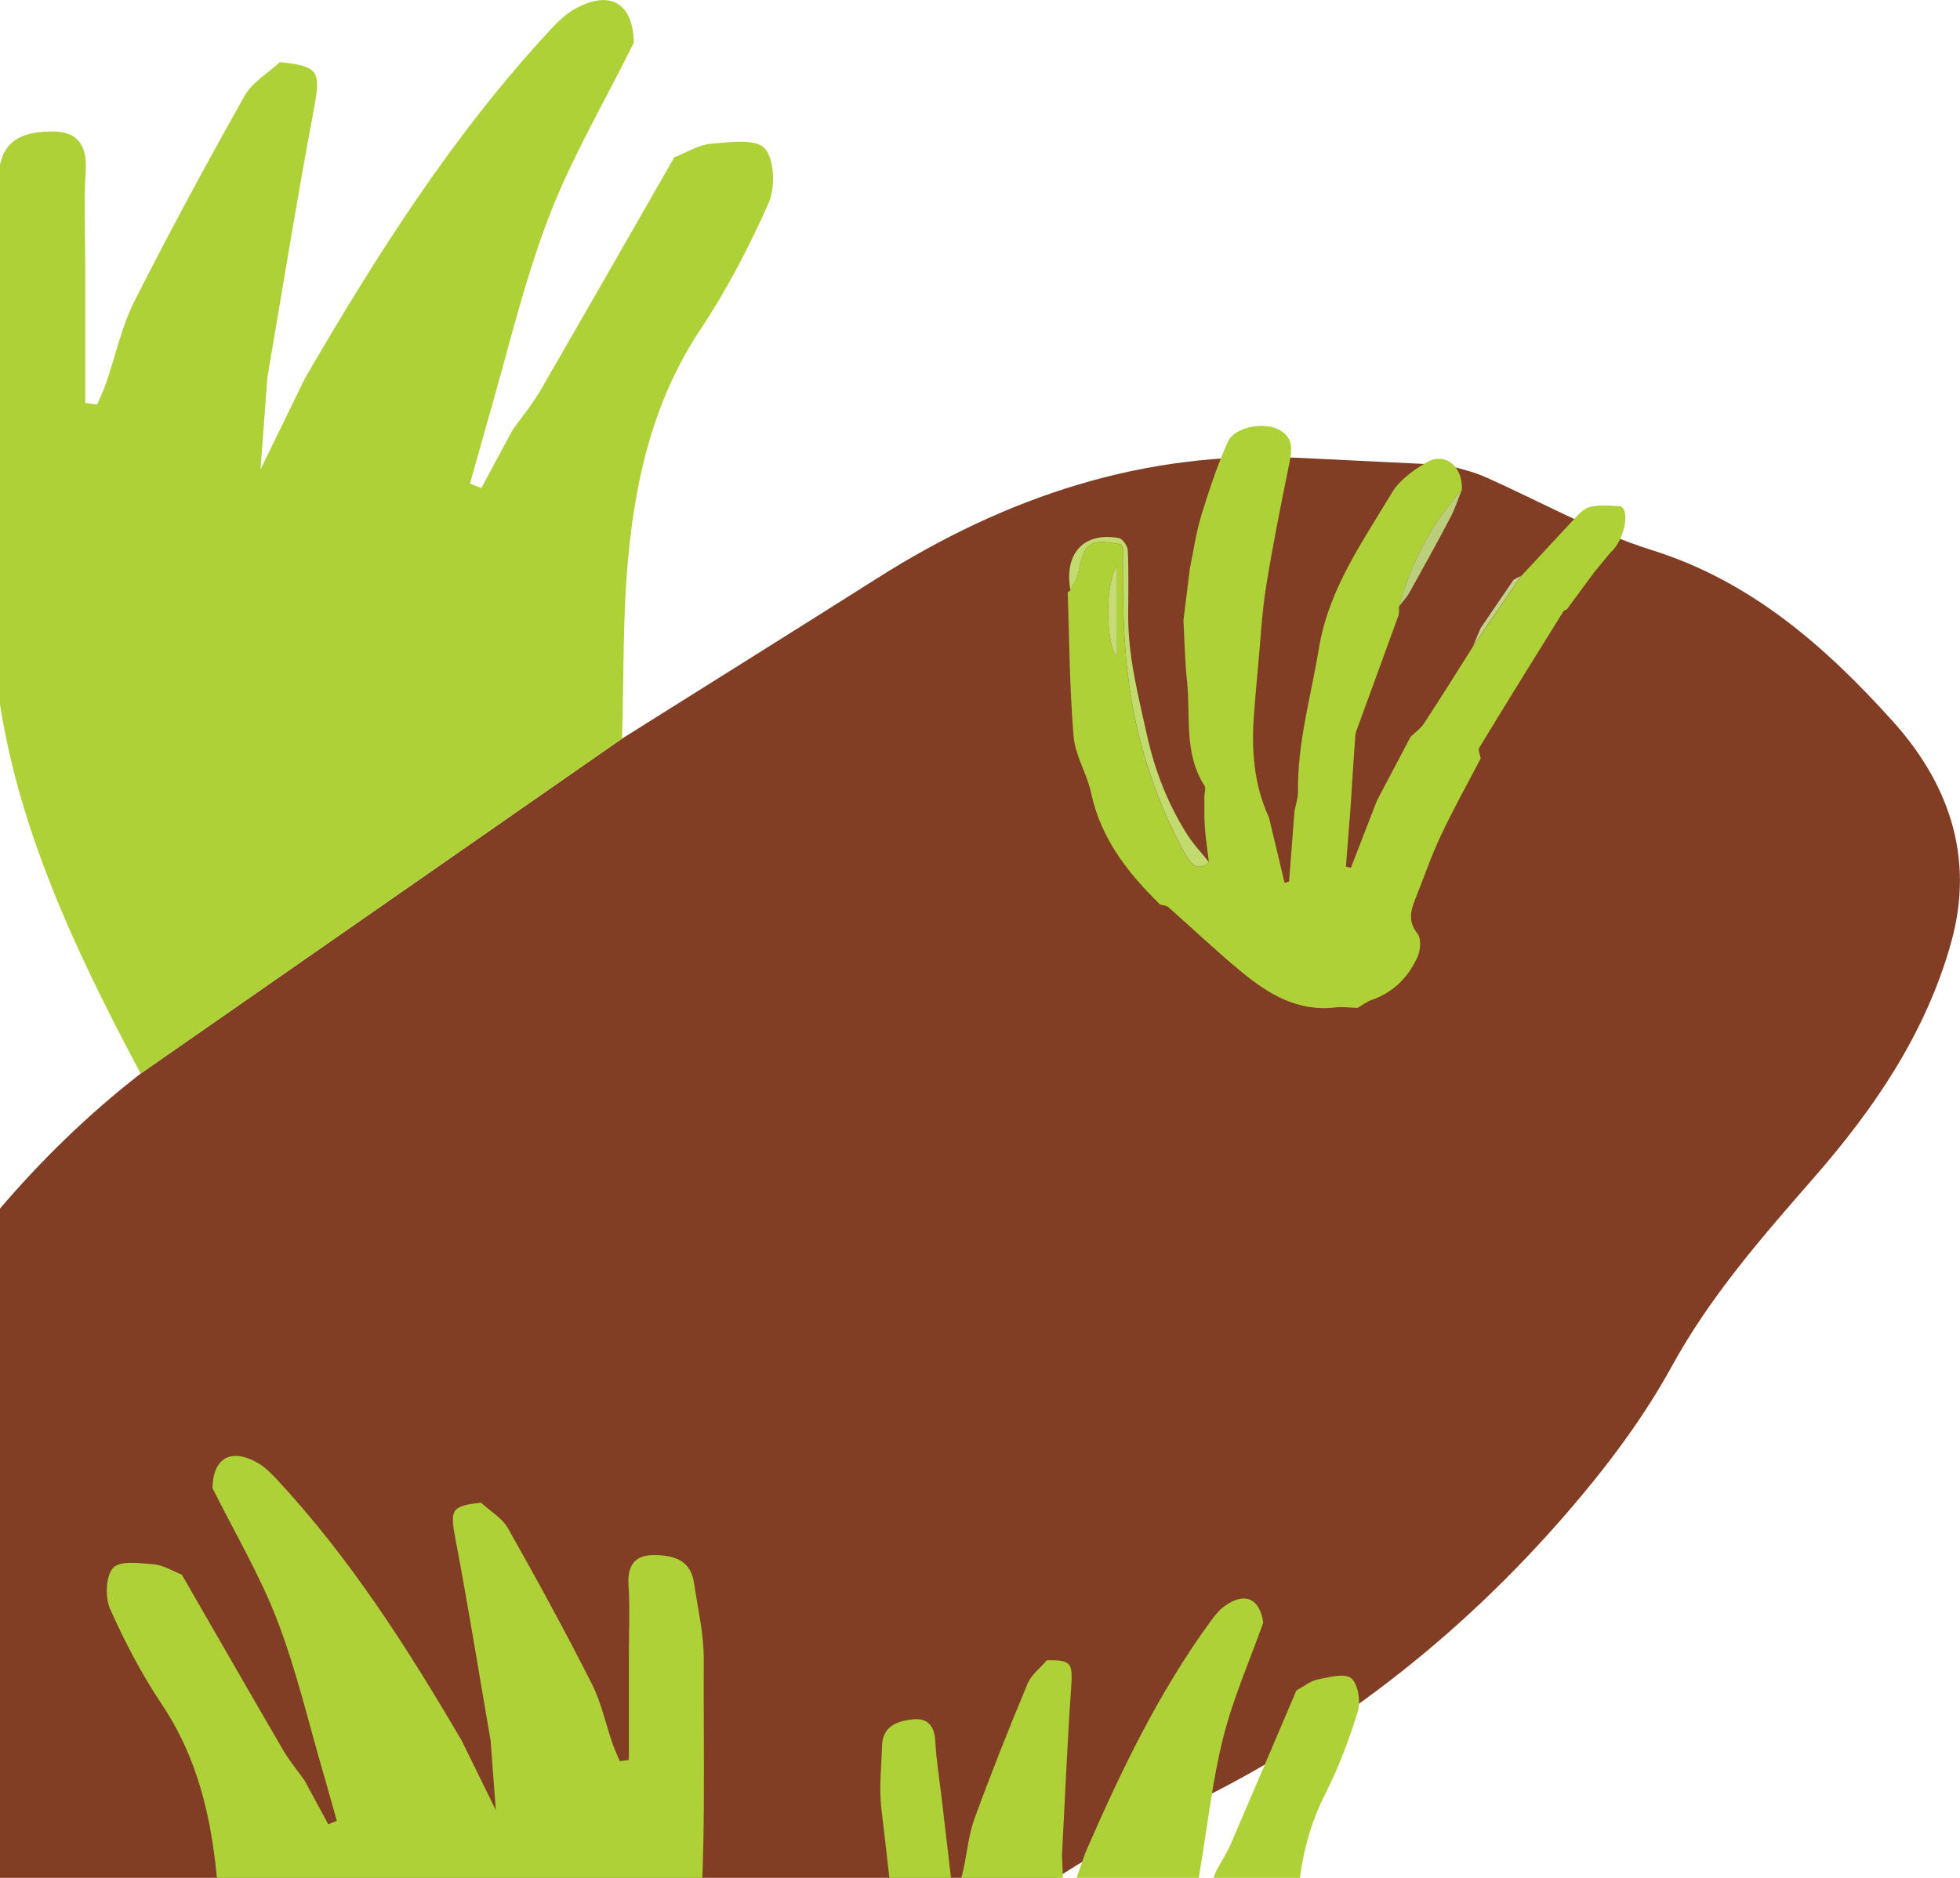 <svg width="216" height="207" viewBox="0 0 216 207" fill="none" xmlns="http://www.w3.org/2000/svg">
<g clip-path="url(#clip0_714_3618)">
<path d="M53.662 243C48.017 243 42.371 243 36.726 243C32.569 241.983 28.4 240.966 24.243 239.949C7.375 233.806 -4.214 221.793 -12.066 206.104C-14.761 200.708 -15.938 194.538 -17.739 188.707C-21.828 175.555 -20.406 163.161 -13.082 151.324C-5.297 138.754 3.787 127.432 15.511 118.334C33.179 106.035 50.86 93.737 68.541 81.425C77.923 75.526 87.332 69.655 96.687 63.73C110.875 54.739 126.146 49.614 143.137 50.468C148.606 50.739 154.076 50.997 159.545 51.268C160.872 51.675 162.267 51.96 163.526 52.516C169.713 55.241 175.669 58.645 182.073 60.651C193.039 64.082 201.23 71.35 208.527 79.431C214.579 86.13 217.733 94.306 214.998 103.988C212.169 114.022 206.469 122.293 199.849 129.873C194.109 136.449 188.477 142.89 184.226 150.632C181.071 156.382 177.01 161.765 172.705 166.741C160.777 180.545 146.562 191.596 130.099 199.406C117.252 205.508 105.974 213.725 95.347 223.013C87.4 229.942 78.789 235.827 68.744 239.217C63.856 240.885 58.698 241.766 53.662 243Z" fill="#823E25"/>
<path d="M142.868 186.338C143.647 185.925 144.393 185.304 145.225 185.13C146.462 184.874 148.206 184.407 148.917 185.001C149.676 185.64 149.969 187.563 149.634 188.669C148.668 191.807 147.488 194.919 145.999 197.847C143.435 202.91 142.811 208.312 142.932 213.804C143.021 217.953 143.6 222.095 143.959 226.238C133.965 235.113 123.976 243.97 113.989 252.835C108.262 244.537 102.888 235.934 100.808 225.979C98.982 217.247 98.218 208.289 97.135 199.412C96.858 197.123 97.138 194.76 97.203 192.44C97.27 190.272 98.86 189.721 100.577 189.528C102.245 189.349 102.984 190.253 103.074 191.954C103.18 194.008 103.52 196.044 103.76 198.091C104.136 201.3 104.513 204.509 104.889 207.718C105.159 207.72 105.438 207.721 105.709 207.723C105.858 207.197 106.043 206.684 106.158 206.154C106.569 204.259 106.742 202.281 107.392 200.477C109.219 195.467 111.196 190.508 113.245 185.591C113.652 184.603 114.647 183.868 115.374 183.011C118.072 182.974 118.23 183.32 118.05 185.958C117.618 192.134 117.364 198.323 117.035 204.512C117.117 206.51 117.199 208.508 117.303 210.834C118.145 208.439 118.871 206.346 119.605 204.252C123.473 195.335 127.659 186.609 133.397 178.734C133.842 178.131 134.317 177.507 134.917 177.073C137.139 175.431 138.847 176.171 139.214 178.872C137.722 183.063 135.906 187.165 134.822 191.46C133.621 196.193 133.099 201.1 132.281 205.931C132.057 207.33 131.841 208.728 131.617 210.126C131.886 210.196 132.148 210.267 132.419 210.346C132.972 208.942 133.526 207.547 134.079 206.144C134.607 205.175 135.215 204.24 135.654 203.231C138.077 197.609 140.464 191.975 142.868 186.338Z" fill="#ADD137"/>
<path d="M74.308 17.343C75.635 16.827 76.948 15.973 78.315 15.851C80.346 15.675 83.23 15.254 84.259 16.339C85.355 17.505 85.463 20.637 84.719 22.346C82.58 27.187 80.102 31.946 77.165 36.353C72.101 43.973 70.084 52.502 69.245 61.316C68.608 67.974 68.757 74.713 68.554 81.411C50.86 93.737 33.179 106.035 15.498 118.347C7.875 103.988 0.876 89.208 -0.586 72.882C-1.872 58.563 -1.412 44.082 -1.48 29.668C-1.493 25.953 -0.6 22.224 -0.058 18.522C0.456 15.065 3.11 14.482 5.899 14.495C8.607 14.522 9.622 16.109 9.446 18.848C9.229 22.156 9.392 25.478 9.392 28.8C9.392 34.007 9.392 39.214 9.392 44.421C9.825 44.475 10.272 44.529 10.705 44.584C11.043 43.77 11.436 42.983 11.72 42.156C12.736 39.2 13.386 36.068 14.766 33.302C18.638 25.627 22.741 18.061 26.951 10.576C27.79 9.071 29.523 8.081 30.85 6.847C35.182 7.295 35.372 7.878 34.587 12.068C32.732 21.871 31.161 31.729 29.469 41.573C29.225 44.787 28.982 48.001 28.711 51.743C30.512 48.068 32.068 44.855 33.639 41.641C41.518 28.095 49.871 14.915 60.553 3.39C61.379 2.508 62.259 1.6 63.301 1.017C67.173 -1.193 69.773 0.312 69.854 4.705C66.672 11.132 62.99 17.356 60.445 24.027C57.629 31.377 55.869 39.133 53.648 46.712C53.026 48.909 52.416 51.106 51.794 53.302C52.213 53.465 52.62 53.628 53.039 53.804C54.19 51.662 55.341 49.533 56.492 47.39C57.52 45.94 58.671 44.556 59.565 43.024C64.506 34.482 69.394 25.912 74.308 17.343Z" fill="#ADD137"/>
<path d="M20.033 173.571C19.026 173.182 18.03 172.537 16.992 172.445C15.45 172.312 13.262 171.994 12.481 172.813C11.648 173.694 11.566 176.058 12.131 177.348C13.755 181.001 15.635 184.594 17.865 187.921C21.708 193.673 23.239 200.111 23.877 206.764C24.36 211.789 24.246 216.876 24.401 221.932C37.831 231.236 51.251 240.519 64.671 249.813C70.456 238.974 75.769 227.817 76.879 215.494C77.855 204.686 77.505 193.755 77.557 182.875C77.567 180.07 76.889 177.255 76.478 174.461C76.087 171.851 74.073 171.411 71.957 171.421C69.901 171.442 69.131 172.639 69.264 174.707C69.429 177.204 69.305 179.712 69.305 182.219C69.305 186.15 69.305 190.08 69.305 194.01C68.977 194.051 68.638 194.092 68.309 194.133C68.052 193.519 67.754 192.926 67.538 192.301C66.767 190.07 66.274 187.706 65.226 185.618C62.287 179.824 59.174 174.113 55.978 168.463C55.341 167.327 54.025 166.58 53.018 165.649C49.73 165.986 49.586 166.427 50.182 169.589C51.59 176.989 52.782 184.43 54.066 191.861C54.252 194.287 54.437 196.713 54.642 199.537C53.275 196.764 52.094 194.338 50.902 191.912C44.921 181.687 38.581 171.739 30.474 163.039C29.847 162.373 29.179 161.688 28.387 161.248C25.449 159.579 23.476 160.715 23.414 164.031C25.829 168.883 28.624 173.581 30.556 178.617C32.693 184.164 34.029 190.019 35.714 195.74C36.187 197.398 36.649 199.056 37.122 200.715C36.803 200.837 36.495 200.96 36.176 201.093C35.303 199.476 34.43 197.869 33.556 196.252C32.775 195.157 31.902 194.113 31.224 192.956C27.473 186.508 23.764 180.039 20.033 173.571Z" fill="#ADD137"/>
<g clip-path="url(#clip1_714_3618)">
<path d="M178.497 55.792C179.7 56.019 179.057 59.577 177.468 60.924C176.886 61.628 176.303 62.325 175.729 63.029C174.707 64.414 173.679 65.807 172.658 67.192C172.536 67.253 172.363 67.283 172.302 67.374C169.186 72.378 166.077 77.389 163.021 82.423C162.862 82.688 163.119 83.203 163.18 83.604C161.697 86.443 160.131 89.244 158.77 92.143C157.703 94.399 156.902 96.784 155.971 99.108C155.449 100.41 155.147 101.583 156.213 102.908C156.644 103.445 156.554 104.755 156.213 105.497C155.2 107.723 153.558 109.396 151.16 110.228C150.608 110.417 150.117 110.804 149.602 111.106C148.785 111.084 147.961 110.955 147.159 111.053C143.037 111.545 139.814 109.592 136.849 107.155C134.073 104.876 131.471 102.386 128.771 100.009C128.544 99.812 128.158 99.804 127.848 99.706C124.3 96.239 121.32 92.454 120.246 87.412C119.8 85.292 118.499 83.301 118.317 81.189C117.871 75.913 117.848 70.614 117.667 65.33C117.667 65.247 117.856 65.156 117.962 65.073C118.257 64.422 118.688 63.801 118.824 63.12C119.497 59.766 120.087 59.342 123.574 60.031C123.635 60.197 123.756 60.387 123.756 60.576C123.703 67.23 123.778 73.831 125.344 80.394C126.524 85.345 128.279 89.993 130.76 94.384C131.214 95.186 132.046 96.178 133.226 95.043C133.075 93.756 132.87 92.476 132.78 91.182C132.696 90.061 132.734 88.934 132.727 87.806C132.727 87.404 132.916 86.897 132.742 86.617C130.435 83.029 131.229 78.933 130.813 75.05C130.578 72.84 130.541 70.606 130.42 68.381C130.654 66.466 130.896 64.558 131.131 62.643C131.539 60.69 131.811 58.699 132.394 56.798C133.233 54.051 134.149 51.31 135.314 48.691C136.025 47.086 139.247 46.435 141.009 47.397C142.719 48.328 142.325 49.902 142.008 51.477C141.115 55.875 140.23 60.281 139.519 64.709C139.065 67.548 138.929 70.447 138.657 73.317C138.49 75.141 138.324 76.973 138.188 78.805C137.9 82.688 138.18 86.488 139.837 90.092C140.412 92.499 140.987 94.914 141.569 97.321C141.735 97.276 141.894 97.223 142.061 97.177C142.257 94.596 142.462 92.015 142.658 89.426C142.794 88.699 143.059 87.965 143.044 87.238C142.976 81.848 144.489 76.7 145.351 71.454C146.425 64.921 150.154 59.751 153.392 54.316C154.216 52.93 155.752 51.825 157.189 50.985C159.254 49.766 161.243 51.409 161.1 54.02C157.749 57.73 155.495 62.037 154.186 66.852C154.163 67.192 154.224 67.556 154.11 67.866C152.635 71.946 151.138 76.019 149.648 80.099C149.534 80.417 149.39 80.743 149.36 81.076C149.171 83.672 149.012 86.276 148.846 88.873C148.672 91.091 148.498 93.309 148.324 95.527C148.505 95.573 148.687 95.61 148.876 95.656C149.837 93.18 150.797 90.697 151.758 88.222C152.991 85.89 154.216 83.559 155.449 81.227C155.948 80.735 156.561 80.311 156.939 79.736C158.77 76.942 160.532 74.104 162.325 71.28C164.103 68.684 165.88 66.087 167.658 63.483C169.67 61.31 171.682 59.145 173.701 56.973C174.775 55.83 175.207 55.58 178.497 55.792ZM123.105 62.37C121.736 64.225 121.872 71.212 123.105 72.385C123.105 69.108 123.105 65.936 123.105 62.37Z" fill="#ADD137"/>
<path d="M133.233 95.035C132.053 96.17 131.221 95.179 130.767 94.376C128.286 89.986 126.531 85.338 125.351 80.387C123.786 73.823 123.71 67.222 123.763 60.568C123.763 60.379 123.642 60.19 123.581 60.023C120.094 59.334 119.497 59.758 118.831 63.112C118.695 63.793 118.264 64.414 117.969 65.065C117.228 61.03 119.429 58.608 123.294 59.312C123.71 59.387 124.262 60.182 124.285 60.659C124.391 63.051 124.338 65.451 124.33 67.843C124.315 72.362 125.435 76.67 126.403 81.045C127.265 84.929 128.642 88.449 130.692 91.765C131.403 92.945 132.371 93.952 133.233 95.035Z" fill="#C2DB6F"/>
<path d="M154.186 66.837C155.495 62.022 157.756 57.722 161.1 54.005C160.684 55.02 160.351 56.08 159.836 57.048C158.384 59.812 156.871 62.552 155.351 65.277C155.041 65.837 154.579 66.314 154.186 66.837Z" fill="#BACE7B"/>
<path d="M166.81 63.899C167.09 63.755 167.37 63.604 167.65 63.46C165.873 66.056 164.095 68.653 162.317 71.257C162.597 70.583 162.885 69.91 163.172 69.236C164.382 67.449 165.593 65.67 166.81 63.899Z" fill="#C2D38A"/>
<path d="M123.105 62.37C123.105 65.928 123.105 69.108 123.105 72.385C121.872 71.212 121.736 64.232 123.105 62.37Z" fill="#C5DC75"/>
</g>
</g>
<defs>
<clipPath id="clip0_714_3618">
<rect width="216" height="207" fill="white"/>
</clipPath>
<clipPath id="clip1_714_3618">
<rect width="61.451" height="64.179" fill="white" transform="translate(117.667 46.935)"/>
</clipPath>
</defs>
</svg>
